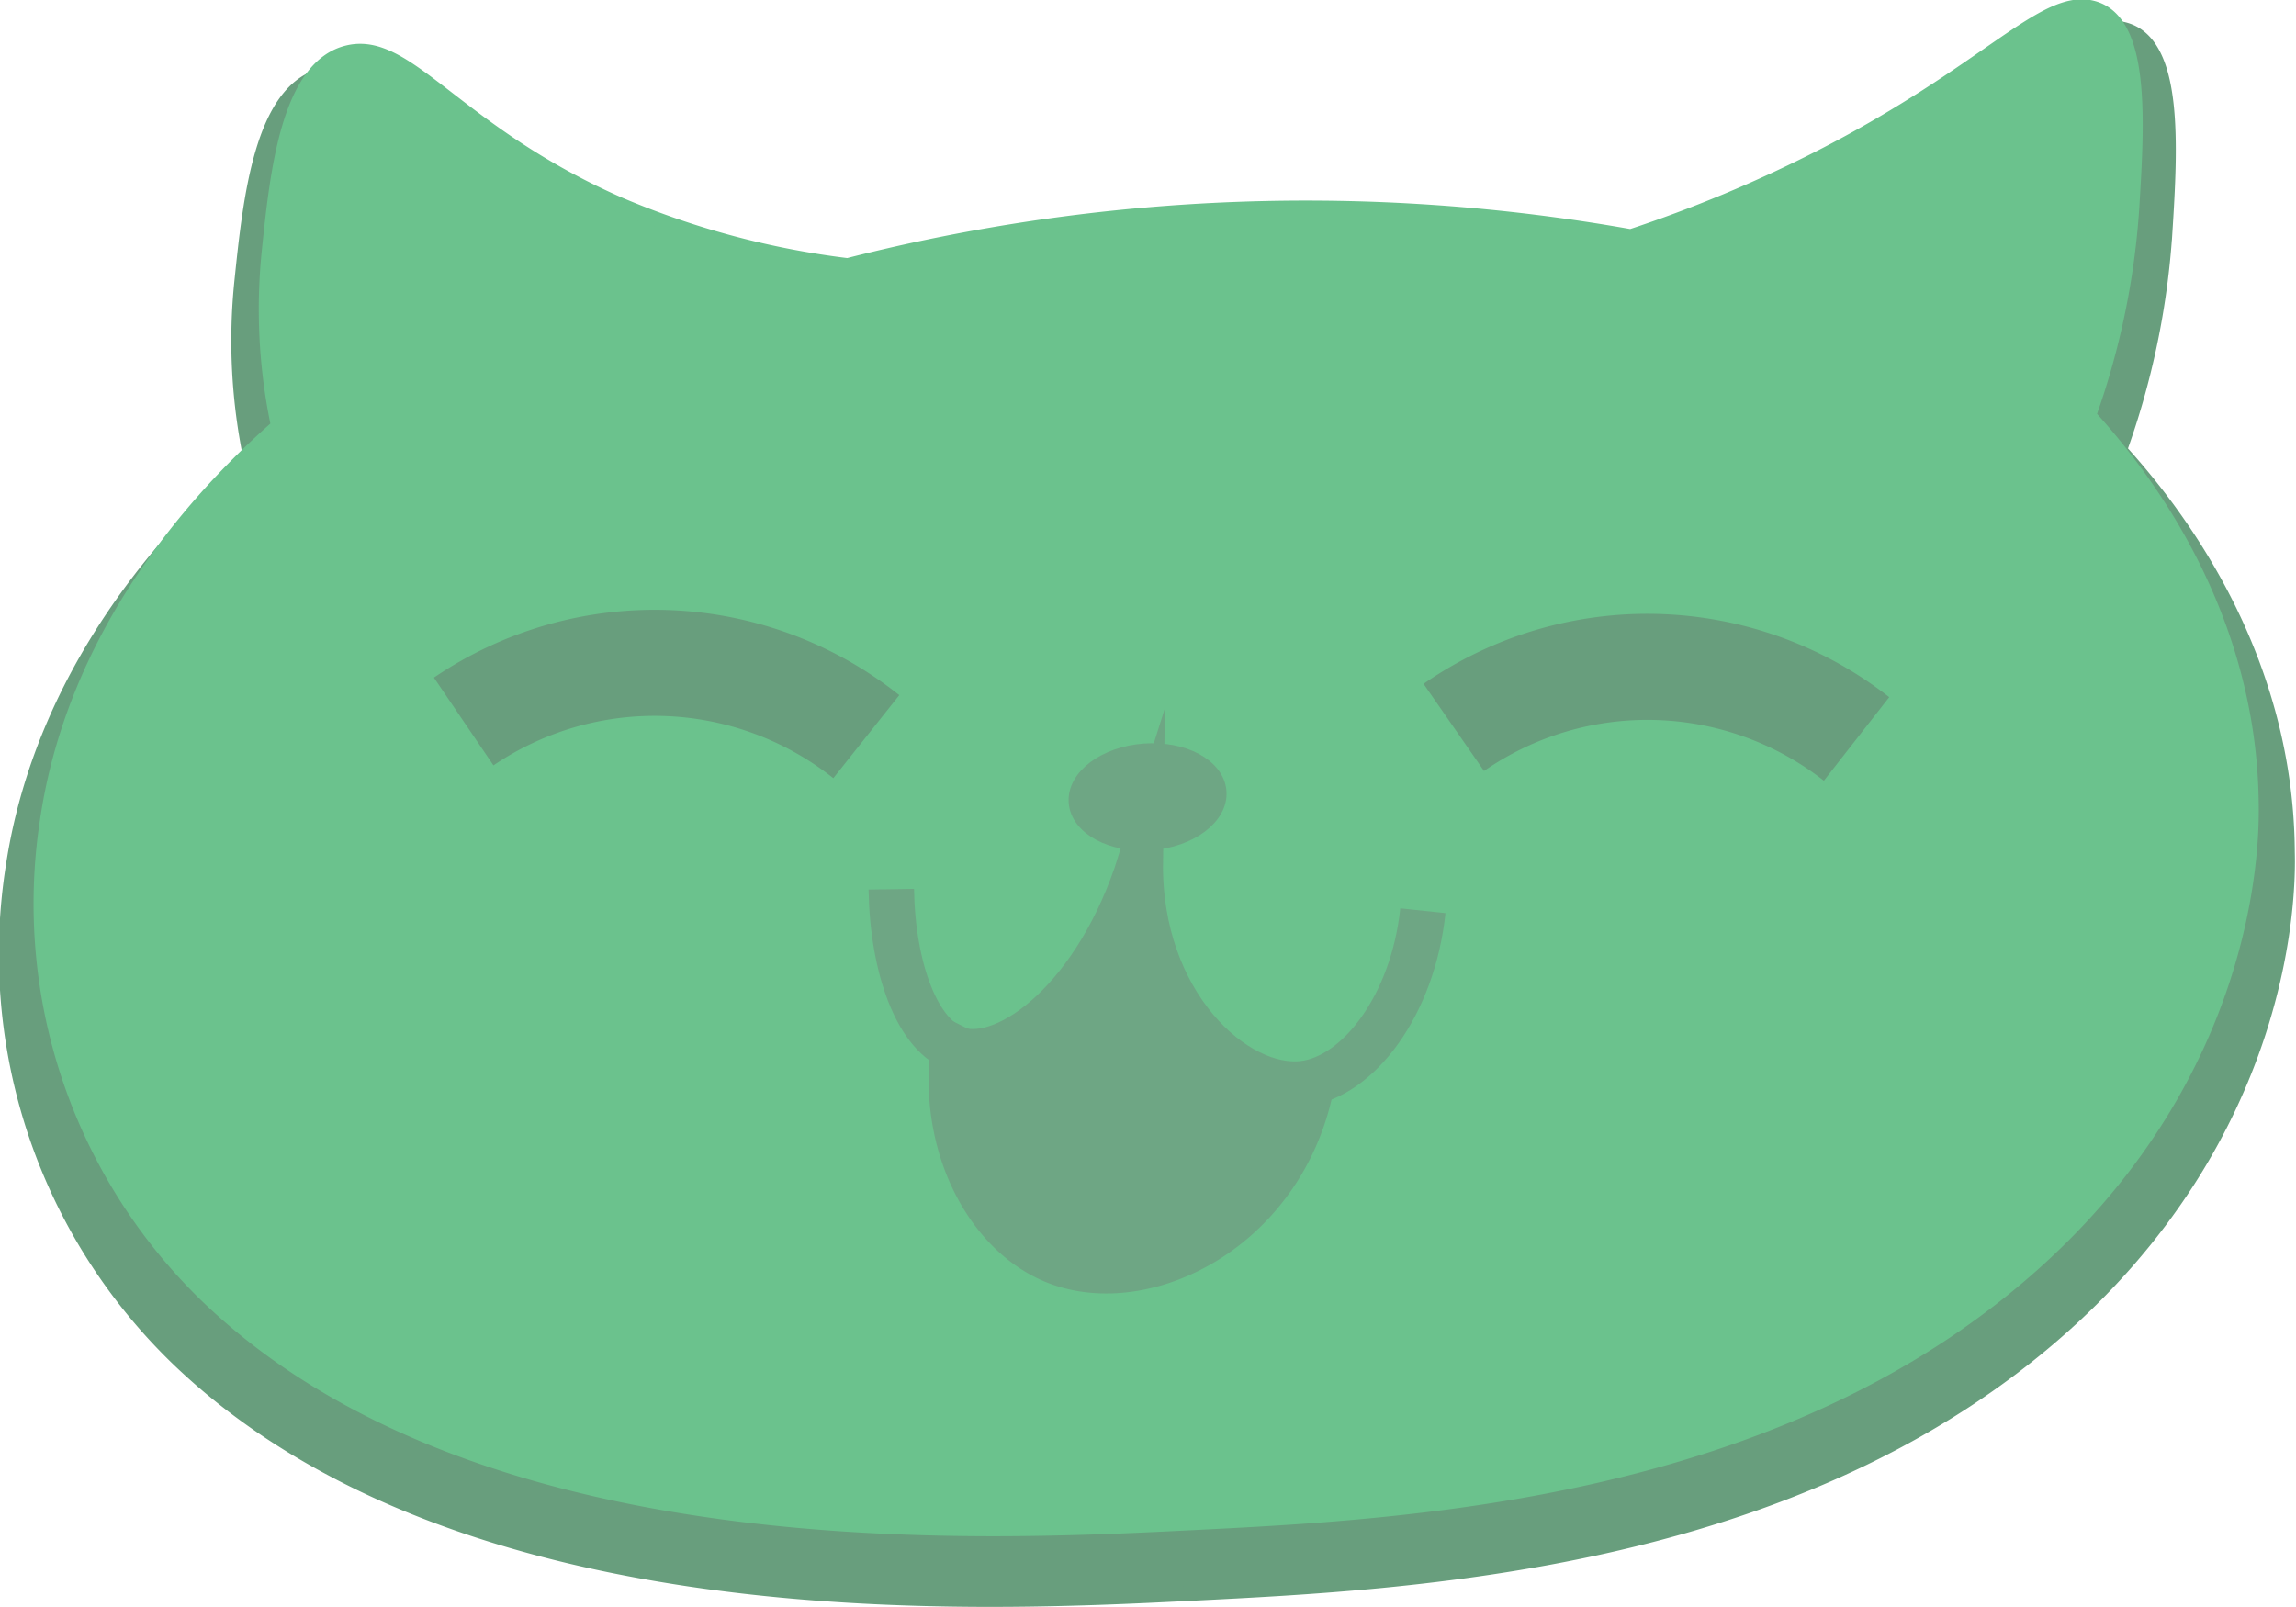 <svg id="Layer_7" data-name="Layer 7" xmlns="http://www.w3.org/2000/svg" viewBox="0 0 151.52 106.06"><defs><style>.cls-1{fill:#689e7d;}.cls-1,.cls-7{stroke:#689e7d;}.cls-1,.cls-2,.cls-3,.cls-5,.cls-6,.cls-7{stroke-miterlimit:10;}.cls-2{fill:#6bc28d;stroke:#6bc28d;}.cls-3,.cls-5,.cls-7{fill:none;}.cls-3,.cls-5,.cls-6{stroke:#6ea684;}.cls-3,.cls-6{stroke-width:3px;}.cls-4,.cls-6{fill:#6ea684;}.cls-7{stroke-width:7px;}</style></defs><g id="Battle_Cat" data-name="Battle Cat"><path class="cls-1" d="M648.23,358.66c-17.45,14.91-42,16.14-56.53,16.87s-48.39,2.42-67-15.52a37.08,37.08,0,0,1-10.85-32.37c2.09-14,11.79-23.35,15.74-26.8a38,38,0,0,1-.63-12c.55-5.29,1.31-12.54,5.37-13.48s7.32,5.49,18.53,10.38a56.89,56.89,0,0,0,15.51,4.17,126.14,126.14,0,0,1,53.33-2,91.17,91.17,0,0,0,12.83-5.34c11.54-5.89,15.38-11.15,18.69-10.21s3,7.48,2.62,13.37a52.28,52.28,0,0,1-3,14.36c3.32,3.66,11,13.13,11.08,26.53C664,329.41,663.82,345.34,648.23,358.66Z" transform="translate(-512.98 -270.38)"/><path class="cls-2" d="M646.28,354.54c-16.91,14.45-40.7,15.64-54.77,16.34s-46.88,2.35-64.87-15a36,36,0,0,1-10.52-31.36c2-13.54,11.43-22.64,15.25-26a37.26,37.26,0,0,1-.61-11.6c.53-5.13,1.27-12.15,5.21-13.06s7.09,5.32,17.95,10.06a55.65,55.65,0,0,0,15,4,122.29,122.29,0,0,1,51.68-1.91,88.71,88.71,0,0,0,12.43-5.18c11.18-5.7,14.89-10.8,18.1-9.89s2.89,7.25,2.54,12.95a50.54,50.54,0,0,1-2.87,13.92c3.23,3.54,10.64,12.72,10.74,25.7C661.58,326.2,661.39,341.64,646.28,354.54Z" transform="translate(-512.98 -270.38)"/><path class="cls-3" d="M571.8,329.07c.08,5.17,1.7,9.75,4.38,10.59,3.33,1,9.24-3.41,12.05-12.36-.11,9.33,6.28,15.13,10.76,14.6,3.62-.43,7.23-5.16,7.89-11.41" transform="translate(-512.98 -270.38)"/><ellipse class="cls-4" cx="588.71" cy="322.98" rx="4.72" ry="3.03" transform="translate(-535.78 -224.8) rotate(-4.35)"/><ellipse class="cls-5" cx="588.71" cy="322.98" rx="4.72" ry="3.03" transform="translate(-535.78 -224.8) rotate(-4.35)"/><path class="cls-6" d="M575.9,339.48c-.85,6.5,2.26,12.38,6.74,14.16,5.88,2.33,14.89-2.11,16.85-11.46a11,11,0,0,1-8.76-2.7,10.48,10.48,0,0,1-2.7-4.71c-.38-1.47-.32-2.65-.67-2.7s-.76,2.19-2.7,4.72a9.55,9.55,0,0,1-2,2,6.68,6.68,0,0,1-3.37,1.35A6.32,6.32,0,0,1,575.9,339.48Z" transform="translate(-512.98 -270.38)"/><path class="cls-7" d="M543.58,318a22.45,22.45,0,0,1,26.57,1" transform="translate(-512.98 -270.38)"/><path class="cls-7" d="M608.92,318.39a22.41,22.41,0,0,1,26.58.76" transform="translate(-512.98 -270.38)"/></g></svg>